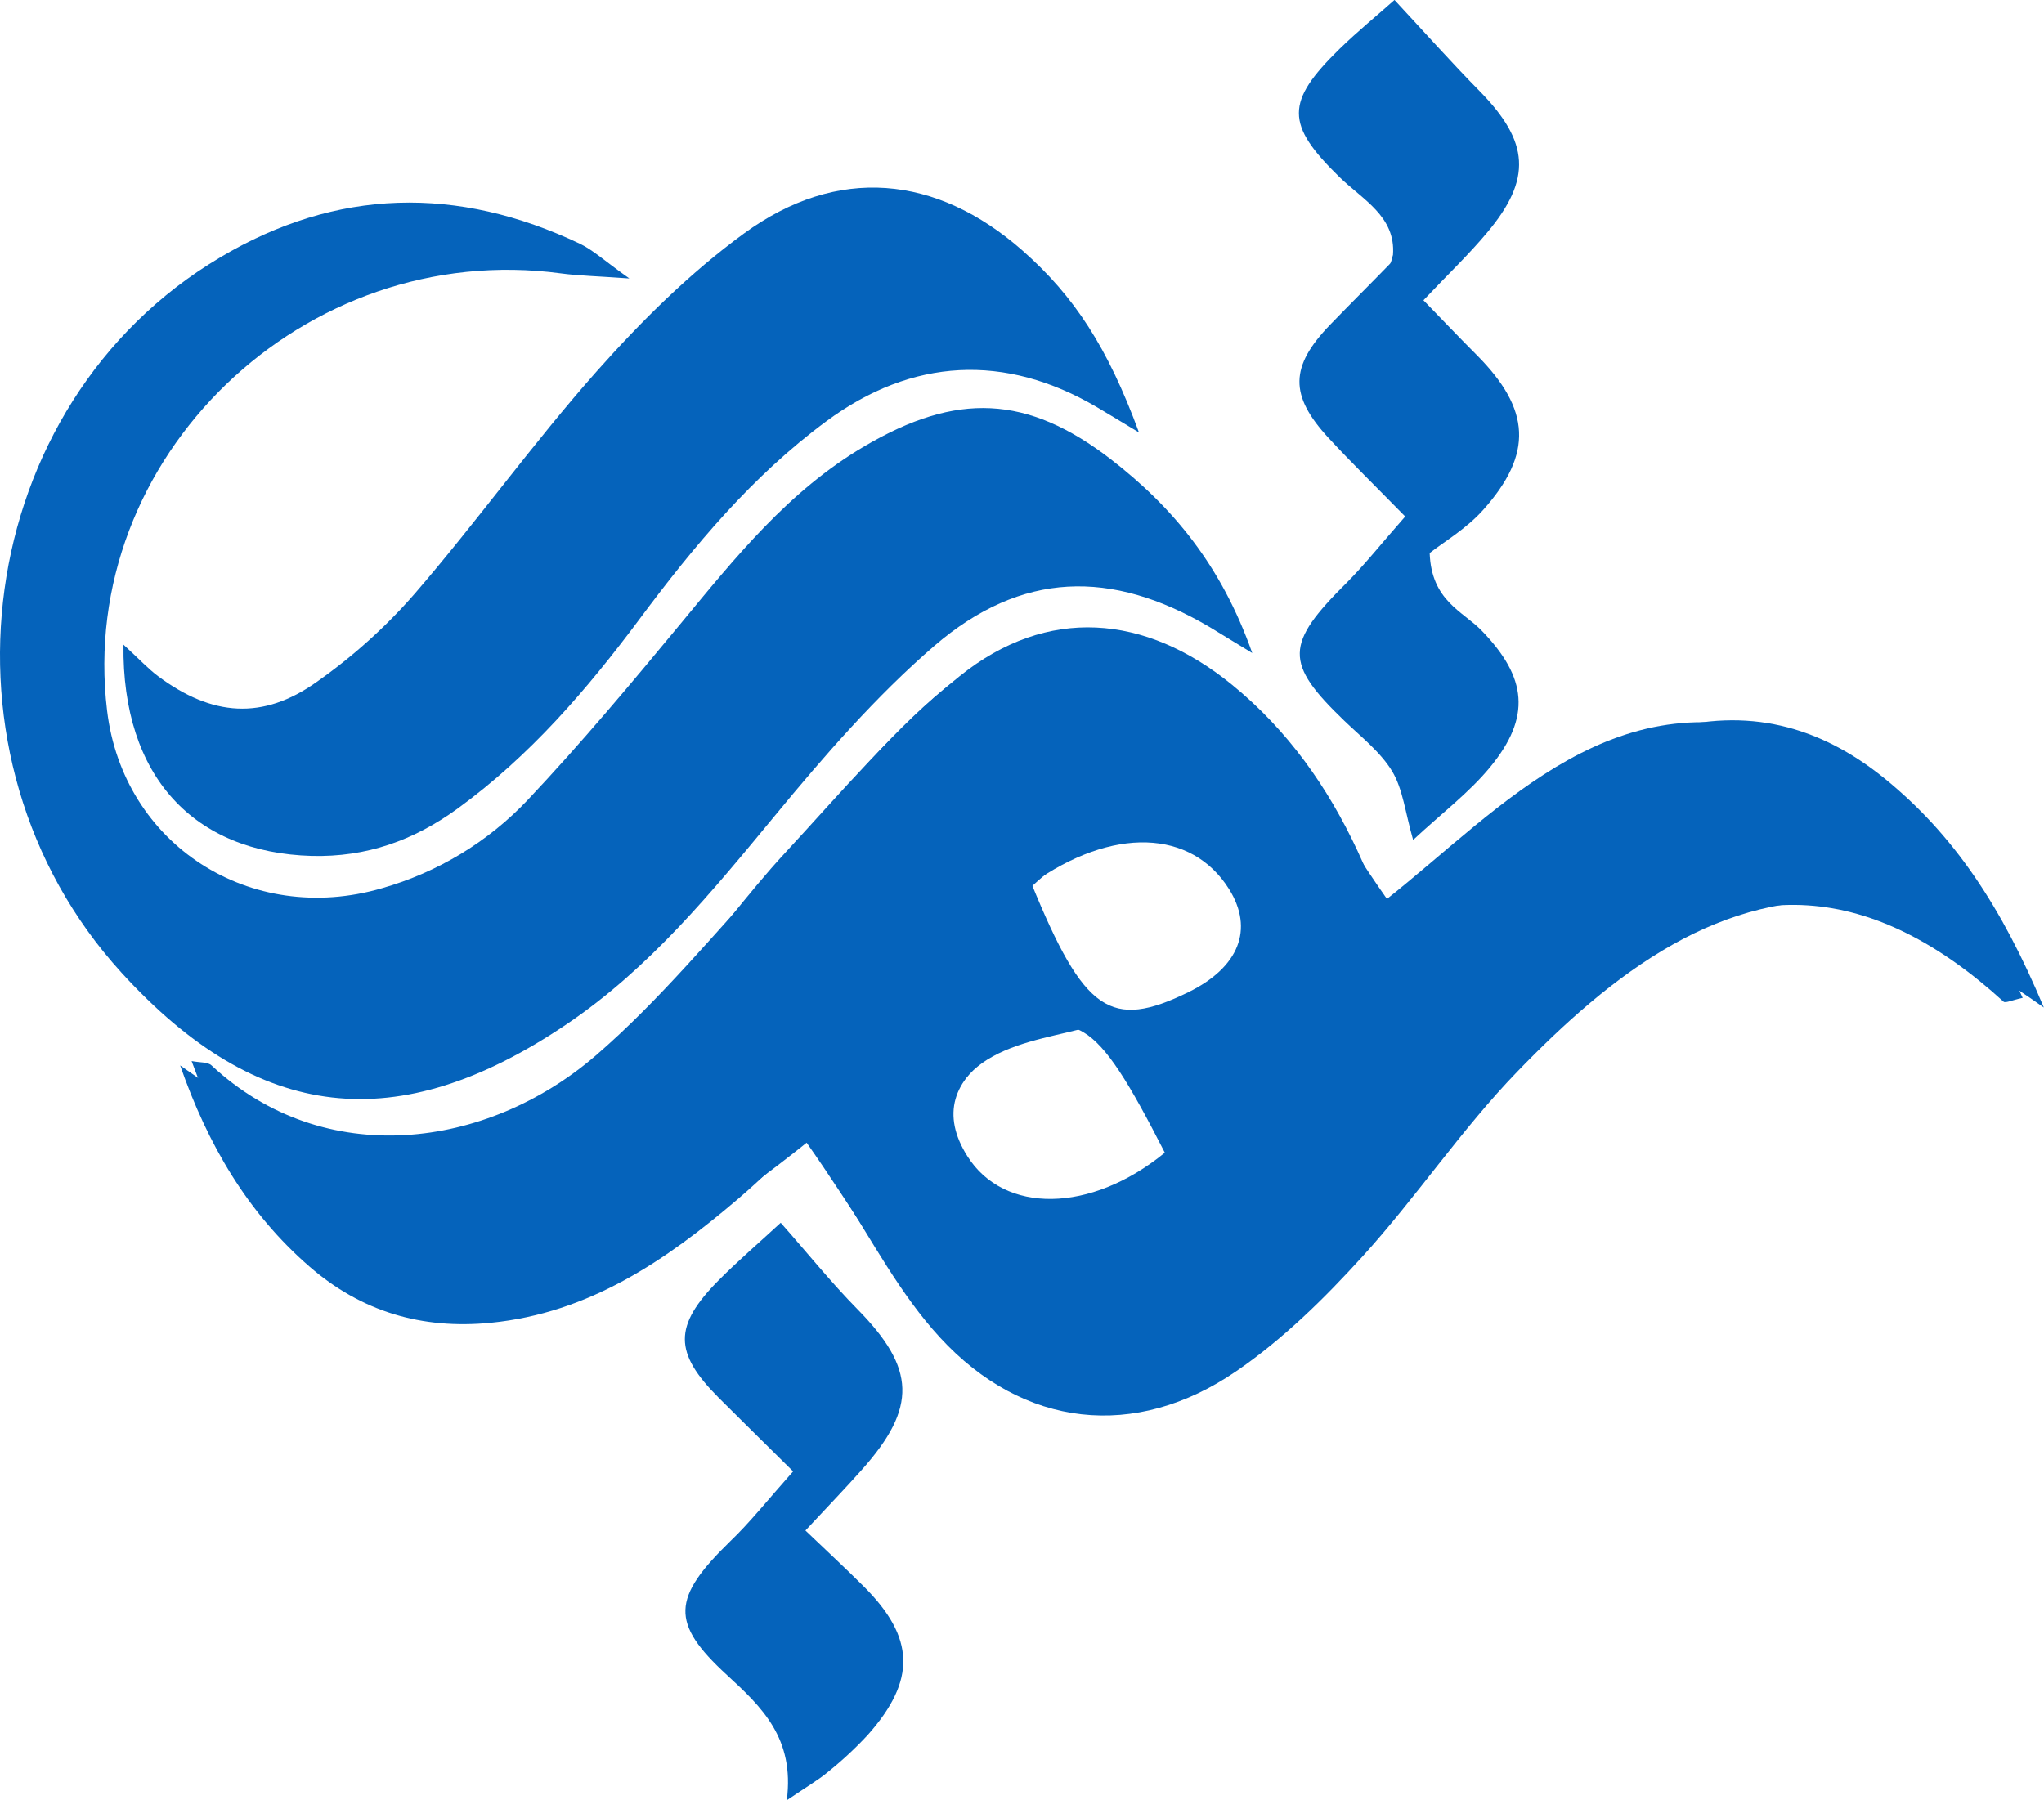 <svg width="42" height="37" viewBox="0 0 42 37" fill="#0563bb" xmlns="http://www.w3.org/2000/svg">
<g clip-path="url(#clip0_29_331)">
<path d="M16.7 23.217C16.085 23.79 15.64 24.236 15.162 24.643C13.683 25.903 12.11 26.986 10.079 27.186C8.666 27.324 7.424 26.956 6.357 26.029C5.087 24.925 4.267 23.521 3.702 21.897C3.936 22.061 4.174 22.221 4.403 22.393C6.327 23.836 8.371 23.821 10.479 22.855C11.816 22.242 12.907 21.294 13.873 20.215C14.655 19.341 15.341 18.384 16.136 17.524C17.291 16.276 18.401 14.955 19.721 13.895C21.515 12.453 23.528 12.615 25.319 14.076C26.458 15.005 27.282 16.173 27.896 17.49C28.073 17.87 28.231 18.259 28.47 18.817C28.943 18.393 29.329 18.058 29.704 17.712C31.01 16.503 32.437 15.508 34.195 15.008C35.901 14.523 37.383 14.918 38.707 15.985C40.15 17.15 41.134 18.645 41.997 20.707C41.563 20.396 41.409 20.321 41.3 20.205C39.351 18.121 36.697 18.101 34.372 19.412C33.184 20.082 32.125 21.043 31.172 22.03C30.027 23.214 29.104 24.605 27.994 25.826C27.212 26.687 26.359 27.526 25.401 28.182C23.329 29.602 21.027 29.352 19.313 27.486C18.496 26.599 17.918 25.493 17.259 24.471C17.062 24.165 16.958 23.8 16.7 23.217ZM22.462 21.042C23.184 20.851 23.927 20.712 24.623 20.453C25.262 20.216 25.691 19.707 25.675 18.994C25.66 18.296 25.223 17.831 24.622 17.506C23.497 16.898 22.281 17.152 21.109 18.307C21.33 18.732 21.575 19.191 21.809 19.655C22.043 20.119 22.269 20.598 22.504 21.07C21.797 21.276 21.025 21.367 20.397 21.713C19.185 22.378 19.234 23.782 20.417 24.508C21.6 25.234 23.005 24.948 24.123 23.685L22.462 21.042Z" fill="#0563bb"/>
<path d="M12.932 5.723C12.249 5.674 11.886 5.667 11.528 5.619C6.248 4.909 1.576 9.405 2.2 14.603C2.531 17.36 5.147 19.043 7.848 18.255C8.994 17.929 10.029 17.302 10.841 16.443C11.938 15.279 12.966 14.051 13.985 12.818C15.108 11.459 16.203 10.087 17.768 9.168C19.653 8.06 21.103 8.11 22.827 9.44C24.102 10.426 25.097 11.625 25.731 13.421C25.28 13.149 25.069 13.014 24.855 12.887C22.834 11.695 20.988 11.738 19.203 13.27C17.998 14.31 16.936 15.534 15.924 16.762C14.629 18.329 13.357 19.892 11.641 21.051C8.173 23.393 5.308 23.074 2.497 19.991C-1.54 15.564 -0.552 8.302 4.522 5.291C6.916 3.866 9.402 3.814 11.917 5.01C12.188 5.14 12.42 5.36 12.932 5.723Z" fill="#0563bb"/>
<path d="M2.537 13.249C2.864 13.549 3.043 13.744 3.252 13.9C4.357 14.721 5.399 14.806 6.509 14.014C7.252 13.492 7.927 12.884 8.521 12.202C9.81 10.709 10.956 9.101 12.263 7.629C13.176 6.601 14.176 5.609 15.286 4.799C17.206 3.397 19.239 3.592 21.011 5.15C22.074 6.086 22.76 7.139 23.404 8.888C23.019 8.656 22.78 8.509 22.538 8.367C20.653 7.259 18.742 7.353 16.976 8.66C15.455 9.785 14.263 11.217 13.147 12.715C12.061 14.172 10.888 15.539 9.397 16.622C8.498 17.274 7.53 17.619 6.404 17.591C3.987 17.522 2.504 15.968 2.537 13.249Z" fill="#0563bb"/>
<path d="M28.874 10.615C28.248 9.976 27.762 9.502 27.303 9.005C26.489 8.125 26.502 7.533 27.333 6.672C27.738 6.253 28.152 5.843 28.558 5.425C28.592 5.391 28.594 5.326 28.623 5.239C28.683 4.446 27.998 4.104 27.518 3.634C26.413 2.554 26.413 2.093 27.524 1.006C27.902 0.638 28.313 0.303 28.654 -0.001C29.266 0.657 29.819 1.279 30.404 1.873C31.427 2.915 31.485 3.678 30.555 4.783C30.186 5.226 29.761 5.629 29.249 6.171C29.638 6.571 29.986 6.939 30.348 7.3C31.452 8.412 31.509 9.324 30.475 10.481C30.126 10.872 29.646 11.152 29.377 11.366C29.412 12.35 30.058 12.56 30.446 12.961C31.379 13.925 31.468 14.736 30.616 15.77C30.186 16.291 29.629 16.711 29.037 17.262C28.873 16.691 28.827 16.219 28.606 15.851C28.365 15.454 27.969 15.145 27.624 14.814C26.389 13.627 26.399 13.239 27.675 11.973C28.043 11.603 28.367 11.191 28.874 10.615Z" fill="#0563bb"/>
<path d="M16.297 30.24C15.663 29.612 15.215 29.174 14.771 28.73C13.843 27.801 13.837 27.249 14.771 26.308C15.182 25.895 15.625 25.516 16.042 25.13C16.595 25.755 17.078 26.358 17.619 26.907C18.816 28.122 18.85 28.925 17.711 30.204C17.364 30.595 17 30.971 16.55 31.455C16.996 31.881 17.378 32.235 17.747 32.603C18.803 33.655 18.831 34.531 17.832 35.655C17.578 35.929 17.304 36.184 17.012 36.418C16.818 36.581 16.593 36.709 16.167 36.999C16.332 35.72 15.65 35.081 14.935 34.423C13.767 33.35 13.812 32.84 15 31.681C15.411 31.288 15.765 30.839 16.297 30.24Z" fill="#0563bb"/>
<path d="M16.575 23.485C10.193 28.599 6.263 28.122 3.937 21.807C4.112 21.841 4.272 21.824 4.348 21.898C6.67 24.057 10.003 23.619 12.237 21.697C13.569 20.549 14.694 19.16 15.898 17.873C16.996 16.695 17.978 15.391 19.188 14.339C21.409 12.409 23.699 12.491 25.737 14.617C26.795 15.72 27.54 17.115 28.499 18.475C30.882 16.587 33.232 13.819 36.98 15.227C39.358 16.121 40.55 18.271 41.562 20.508C41.339 20.556 41.206 20.621 41.169 20.586C38.498 18.152 35.828 17.889 33.021 20.147C31.417 21.435 30.182 23.164 28.748 24.665C27.675 25.788 26.661 27.013 25.422 27.927C23.36 29.451 21.094 29.225 19.345 27.345C18.3 26.222 17.536 24.848 16.575 23.485ZM23.935 23.69C22.475 20.835 22.081 20.609 20.424 21.656C19.582 22.188 19.341 22.912 19.877 23.761C20.629 24.953 22.408 24.938 23.935 23.69ZM21.196 18.163C22.274 20.802 22.823 21.171 24.418 20.392C25.459 19.881 25.769 19.099 25.256 18.275C24.485 17.045 22.862 16.977 21.196 18.166V18.163Z" fill="#0563bb"/>
</g>
<defs>
<clipPath id="clip0_29_331">
<rect width="42" height="37" fill="#0563bb"/>
</clipPath>
</defs>
</svg>
